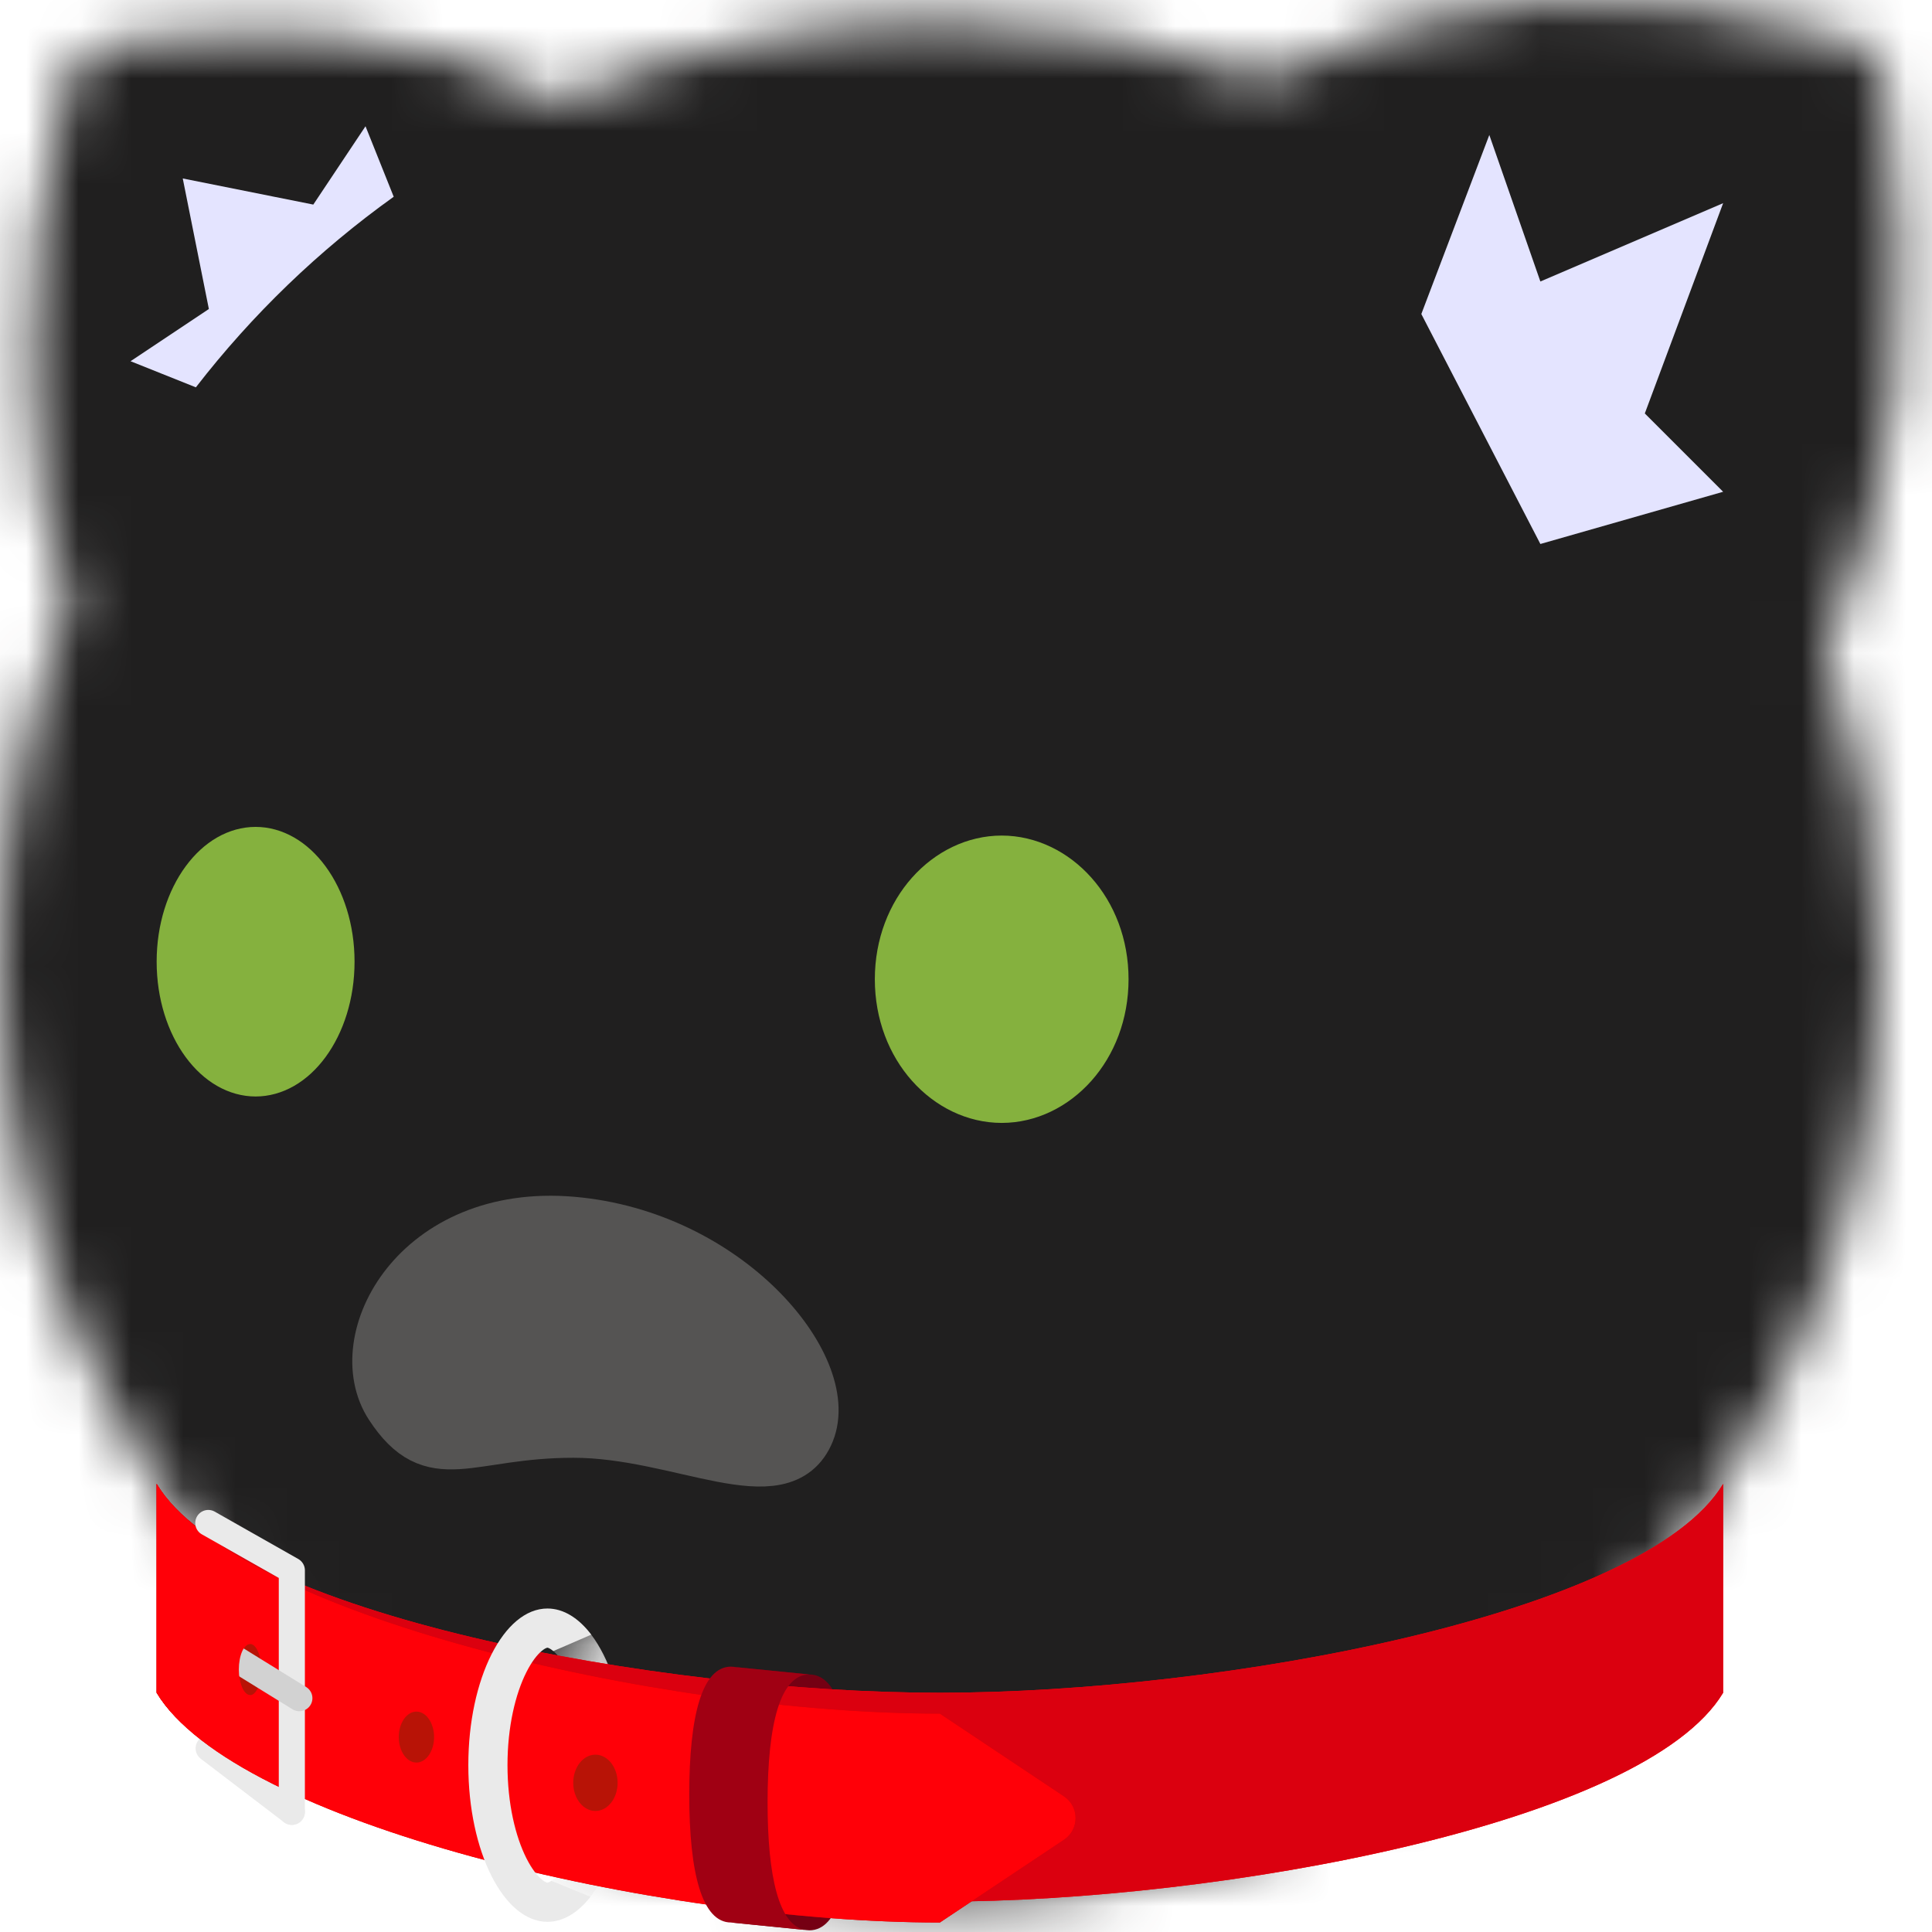 <svg width="37" height="37" viewBox="0 0 37 37" fill="none" xmlns="http://www.w3.org/2000/svg">
<g clip-path="url(#clip0_0_334)">
<mask id="mask0_0_334" style="mask-type:alpha" maskUnits="userSpaceOnUse" x="0" y="0" width="37" height="37">
<path fill-rule="evenodd" clip-rule="evenodd" d="M24.181 1.507C28.201 -0.326 31.009 -0.372 35.371 0.751C35.753 0.849 36.04 1.169 36.093 1.561C36.701 6.024 36.326 9.521 34.968 12.397C35.636 14.279 36 16.306 36 18.418C36 28.359 27.941 36.418 18 36.418C8.06 36.418 0 28.359 0 18.418C0 16.013 0.472 13.718 1.328 11.62C0.437 9.214 0.27 5.111 1.316 1.508C1.422 1.144 1.737 0.883 2.113 0.836C5.109 0.462 8.084 0.519 10.723 1.95C12.948 0.965 15.41 0.418 18 0.418C20.172 0.418 22.253 0.802 24.181 1.507Z" fill="#FFEFDE"/>
</mask>
<g mask="url(#mask0_0_334)">
<rect width="37.907" height="37" fill="#201F1F"/>
</g>
<path d="M4.895 16.336C5.22 16.336 5.558 16.515 5.832 16.888C6.106 17.261 6.29 17.8 6.29 18.417C6.29 19.035 6.106 19.575 5.832 19.948C5.558 20.321 5.22 20.499 4.895 20.499C4.569 20.499 4.232 20.32 3.958 19.948C3.684 19.575 3.5 19.035 3.5 18.417C3.5 17.8 3.684 17.261 3.958 16.888C4.232 16.515 4.569 16.336 4.895 16.336Z" fill="#85B13E" stroke="#85B13E"/>
<path d="M19.184 16.502C20.192 16.503 21.113 17.45 21.113 18.753C21.113 20.057 20.193 21.005 19.184 21.005C18.175 21.005 17.254 20.057 17.254 18.753C17.255 17.45 18.175 16.502 19.184 16.502Z" fill="#85B13E" stroke="#85B13E"/>
<path d="M7.485 26.918C6.667 25.668 7.984 23.162 10.956 23.418C13.929 23.674 15.985 26.177 15.485 27.418C14.985 28.658 13.029 27.418 10.985 27.418C8.941 27.418 8.303 28.167 7.485 26.918Z" fill="#555453" stroke="#555453"/>
<path d="M28.522 2.585L27.22 6.014L29.5 10.418L33 9.418L31.5 7.918L33 3.891L29.5 5.391L28.522 2.585Z" fill="#E4E4FF"/>
<path fill-rule="evenodd" clip-rule="evenodd" d="M7.54 3.768L7 2.418L6 3.918L3.5 3.418L4 5.918L2.5 6.918L3.751 7.418C4.829 6.025 6.106 4.794 7.54 3.768Z" fill="#E4E4FF"/>
<mask id="mask1_0_334" style="mask-type:alpha" maskUnits="userSpaceOnUse" x="10" y="30" width="3" height="7">
<path d="M12.484 36.805L10.484 35.989V31.669L12.484 30.805V36.805Z" fill="#D9D9D9"/>
</mask>
<g mask="url(#mask1_0_334)">
<path d="M10.484 31.18C10.686 31.18 10.967 31.352 11.221 31.853C11.463 32.333 11.625 33.023 11.625 33.805C11.625 34.588 11.463 35.277 11.221 35.758C10.967 36.259 10.686 36.43 10.484 36.43C10.282 36.43 10 36.259 9.747 35.758C9.504 35.277 9.344 34.587 9.344 33.805C9.344 33.023 9.504 32.333 9.747 31.853C10 31.352 10.282 31.18 10.484 31.18Z" stroke="#EAEAEA" stroke-width="0.75"/>
</g>
<path d="M14.093 31.927L15.5 32.068C16.052 32.068 16.3 32.999 16.3 34.518C16.3 36.036 16.052 36.968 15.5 36.968L14 36.818C14.552 36.818 14.8 35.886 14.8 34.368C14.8 32.937 14.58 32.027 14.093 31.927L14 31.918C14.032 31.918 14.063 31.921 14.093 31.927Z" fill="#750013"/>
<path d="M5.589 34.698L3.996 33.483" stroke="#EAEAEA" stroke-width="0.5" stroke-linecap="round" stroke-linejoin="round"/>
<path d="M3 28.418C4.5 30.918 12.6 32.418 18 32.418C23.4 32.418 31.5 30.918 33 28.418V32.418C31.5 34.918 23.4 36.418 18 36.418C12.6 36.418 4.5 34.918 3 32.418V28.418Z" fill="#FF0008"/>
<path d="M3 28.418C4.5 30.918 12.6 32.418 18 32.418C23.4 32.418 31.5 30.918 33 28.418V32.418C31.5 34.918 23.4 36.418 18 36.418C12.6 36.418 4.5 34.918 3 32.418V28.418Z" fill="#DB000F"/>
<path d="M3 28.418C4.5 30.918 12.6 32.818 18 32.818L20.376 34.402C20.673 34.6 20.673 35.036 20.376 35.234L18 36.818C12.6 36.818 4.5 34.918 3 32.418V28.418Z" fill="#C00003"/>
<path d="M3 28.418C4.5 30.918 12.6 32.818 18 32.818L20.376 34.402C20.673 34.6 20.673 35.036 20.376 35.234L18 36.818C12.6 36.818 4.5 34.918 3 32.418V28.418Z" fill="#FF0008"/>
<ellipse cx="11.403" cy="34.143" rx="0.425" ry="0.539" fill="#B81306"/>
<ellipse cx="7.975" cy="33.267" rx="0.338" ry="0.488" fill="#B81306"/>
<ellipse cx="4.789" cy="31.974" rx="0.215" ry="0.49" fill="#B81306"/>
<path d="M14 36.818C13.448 36.818 13.2 35.886 13.2 34.368C13.2 32.849 13.448 31.918 14 31.918L15.5 32.068C14.948 32.068 14.7 32.999 14.7 34.518C14.7 35.949 14.92 36.858 15.407 36.959L15.5 36.968C15.468 36.968 15.437 36.965 15.407 36.959L14 36.818Z" fill="#A00013"/>
<path fill-rule="evenodd" clip-rule="evenodd" d="M11.307 36.325L10.56 36.02C10.537 36.036 10.519 36.045 10.508 36.049C10.493 36.055 10.486 36.055 10.484 36.055C10.482 36.055 10.475 36.055 10.46 36.049C10.444 36.043 10.415 36.028 10.376 35.995C10.293 35.926 10.187 35.797 10.082 35.589C9.871 35.171 9.719 34.541 9.719 33.805C9.719 33.069 9.871 32.44 10.082 32.022C10.187 31.814 10.293 31.685 10.376 31.616C10.415 31.583 10.444 31.568 10.46 31.561C10.475 31.555 10.482 31.555 10.484 31.555C10.486 31.555 10.493 31.555 10.508 31.561C10.524 31.568 10.553 31.583 10.592 31.616C10.594 31.617 10.595 31.619 10.597 31.62L11.323 31.306C11.083 30.99 10.794 30.805 10.484 30.805C9.647 30.805 8.969 32.148 8.969 33.805C8.969 35.462 9.647 36.805 10.484 36.805C10.787 36.805 11.07 36.629 11.307 36.325Z" fill="#EAEAEA"/>
<path d="M3.989 29.167L5.589 30.074V34.699" stroke="#EAEAEA" stroke-width="0.5" stroke-linecap="round" stroke-linejoin="round"/>
<path d="M5.733 32.522L4.366 31.678" stroke="#D2D2D2" stroke-width="0.5" stroke-linecap="round" stroke-linejoin="round"/>
<path fill-rule="evenodd" clip-rule="evenodd" d="M4.789 31.263H3.989V32.669H4.789V32.463C4.67 32.463 4.574 32.244 4.574 31.974C4.574 31.703 4.67 31.484 4.789 31.484V31.263Z" fill="#FF0008"/>
</g>
<defs>
<clipPath id="clip0_0_334">
<rect width="37" height="37" fill="white"/>
</clipPath>
</defs>
</svg>

